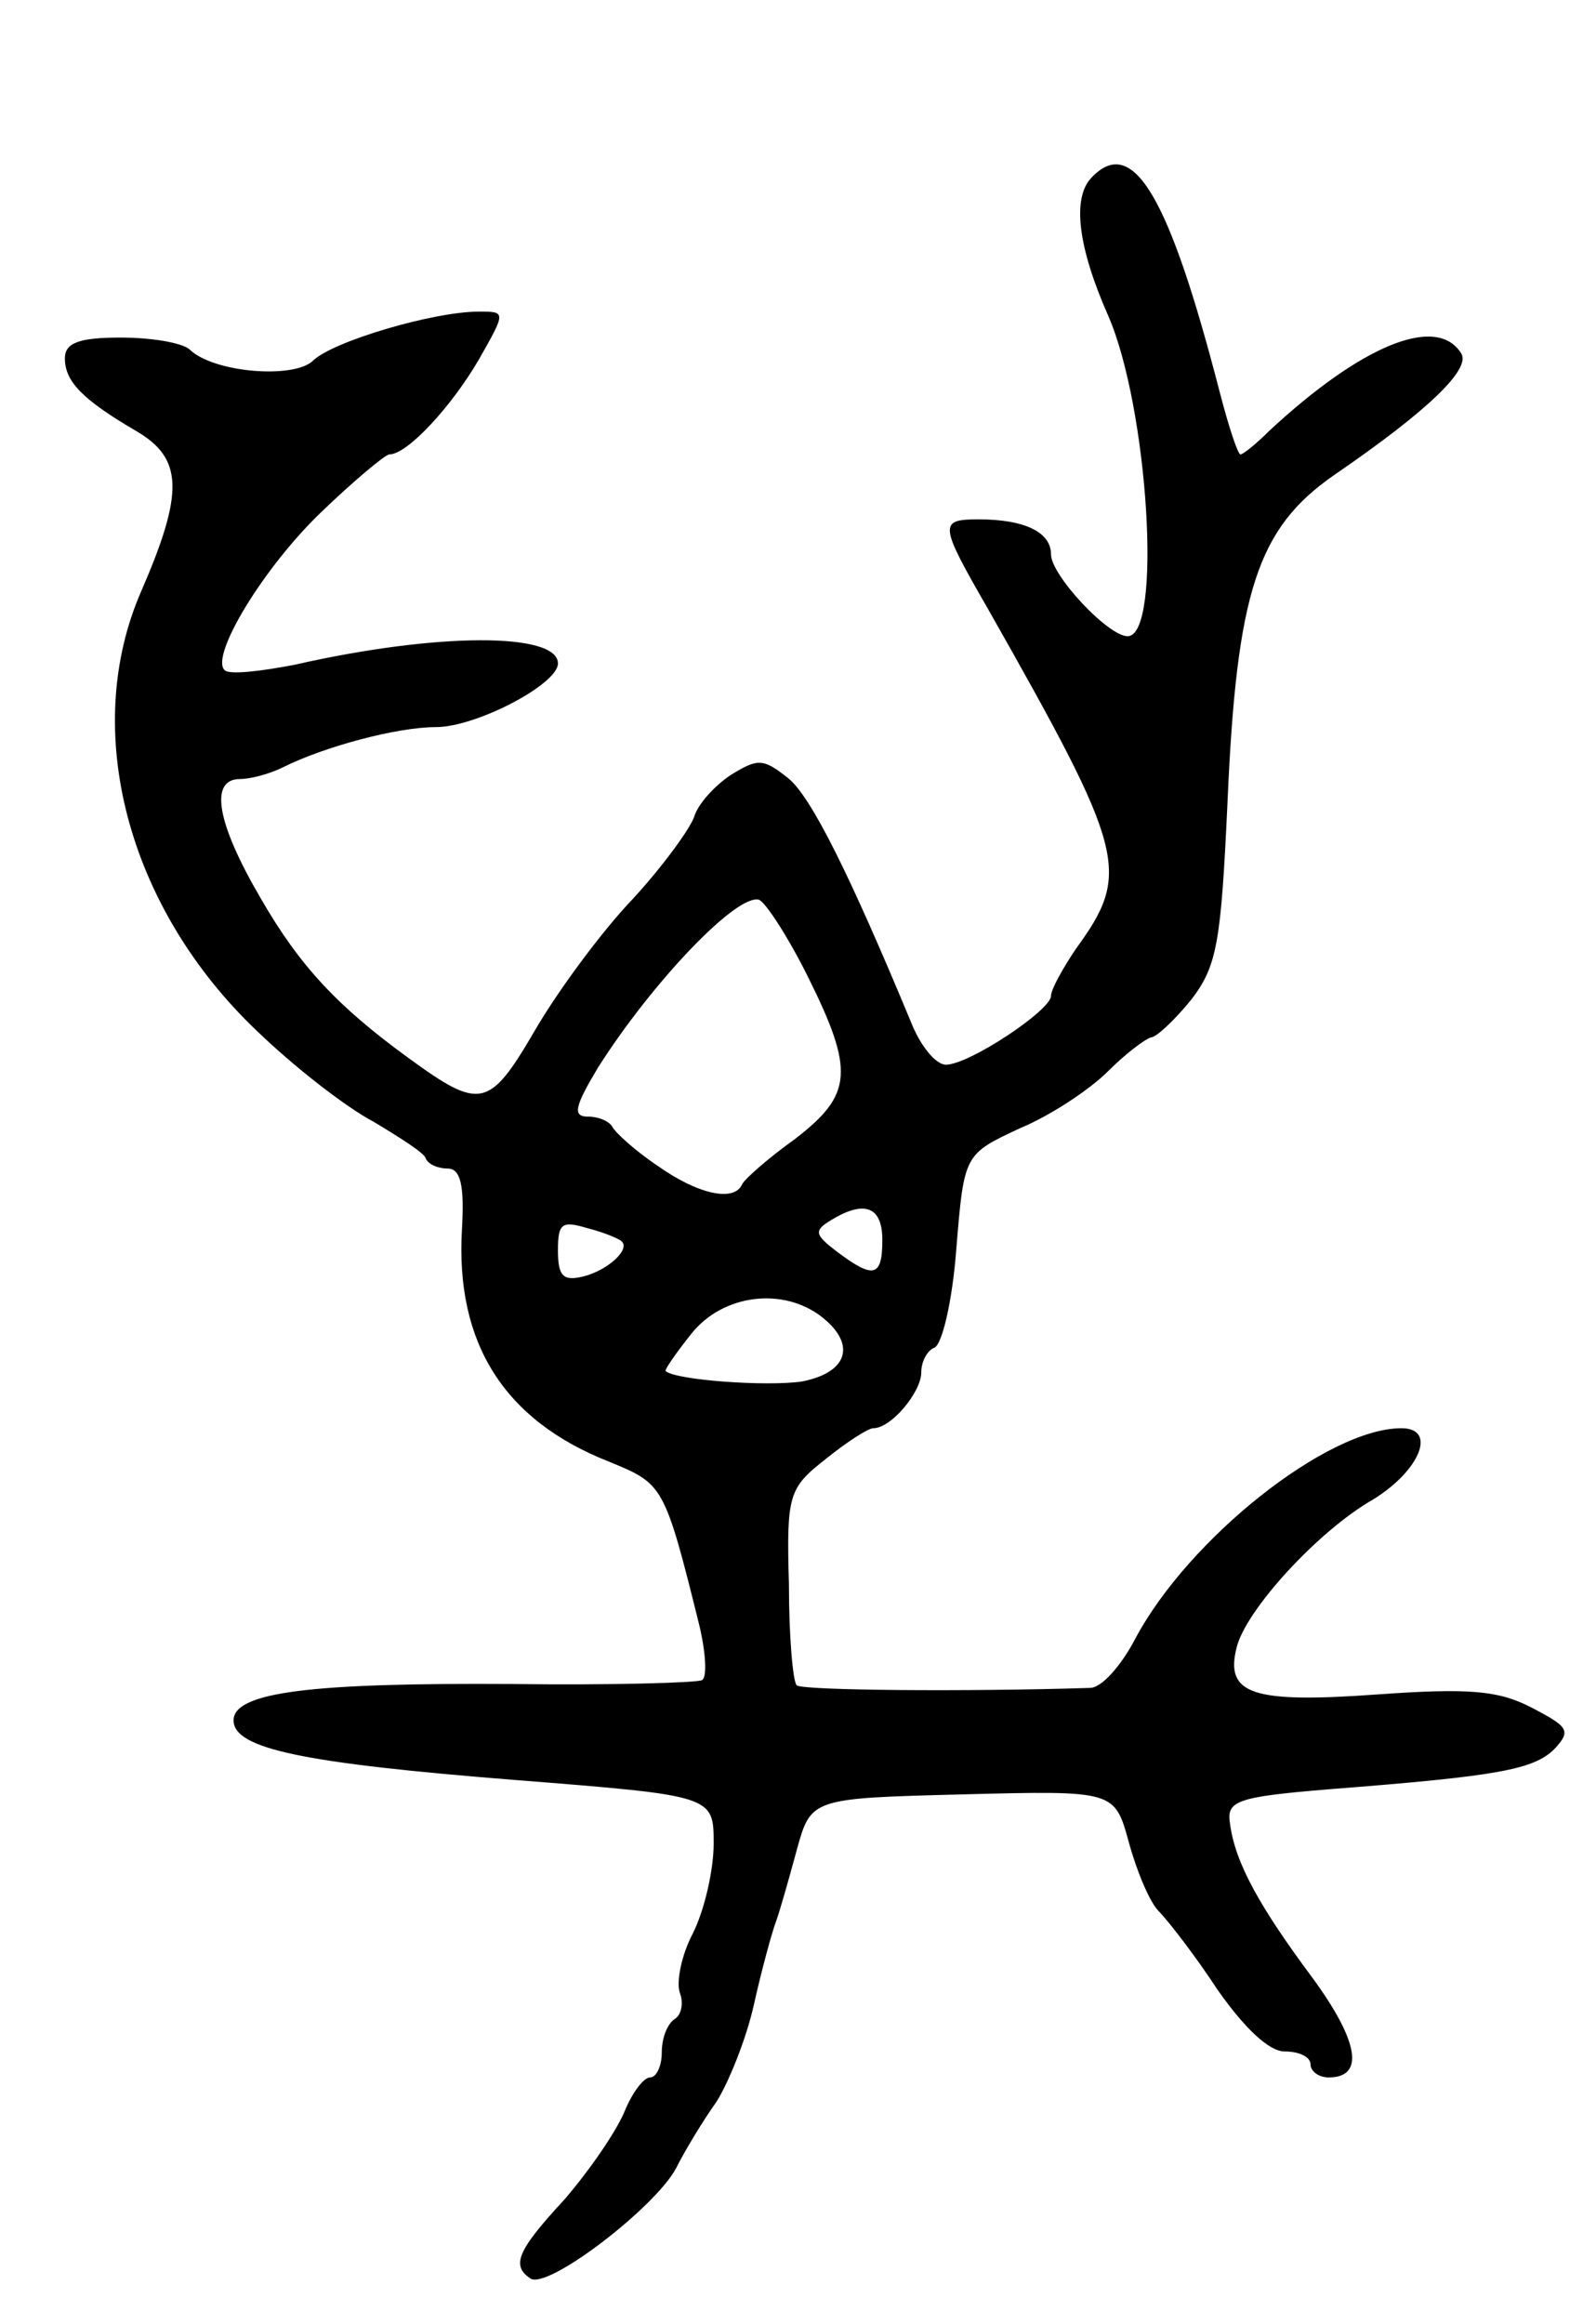 <svg version="1.0" xmlns="http://www.w3.org/2000/svg"
 width="123pt" height="179pt" viewBox="0 0 123 179"
 preserveAspectRatio="xMidYMid meet">
<g transform="translate(0,179) scale(0.1,-0.1)"
fill="#000000" stroke="none">
<path d="M841 1653 c-15 -16 -10 -54 13 -106 31 -71 42 -247 15 -247 -15 0
-59 47 -59 63 0 17 -20 27 -56 27 -31 0 -30 -4 8 -70 106 -187 110 -202 67
-261 -10 -15 -19 -31 -19 -36 0 -11 -63 -53 -81 -53 -8 0 -20 15 -27 33 -47
113 -77 174 -95 188 -19 15 -23 15 -44 2 -12 -8 -25 -22 -28 -32 -3 -9 -24
-38 -47 -63 -24 -25 -58 -71 -76 -102 -35 -60 -42 -61 -97 -21 -55 40 -84 71
-114 123 -34 58 -40 92 -16 92 8 0 23 4 33 9 32 16 88 31 118 31 31 0 94 33
94 49 0 24 -93 24 -203 -1 -26 -5 -51 -8 -54 -4 -11 11 30 79 75 122 25 24 49
44 52 44 14 0 48 37 69 73 21 37 21 37 0 37 -35 0 -113 -23 -128 -38 -15 -14
-77 -9 -95 9 -6 5 -29 9 -53 9 -32 0 -43 -4 -43 -16 0 -18 14 -32 55 -56 36
-21 37 -47 4 -123 -47 -107 -11 -244 89 -339 29 -28 69 -59 90 -70 20 -12 39
-24 40 -28 2 -5 10 -8 17 -8 10 0 13 -13 11 -47 -5 -87 32 -147 114 -179 41
-17 42 -17 69 -126 5 -21 6 -40 2 -42 -3 -2 -69 -4 -146 -3 -154 1 -215 -6
-215 -28 0 -22 54 -33 218 -46 152 -12 152 -12 152 -49 0 -20 -7 -51 -16 -69
-9 -17 -13 -38 -10 -46 3 -8 1 -17 -4 -20 -6 -4 -10 -15 -10 -26 0 -10 -4 -19
-9 -19 -5 0 -14 -12 -20 -27 -7 -16 -27 -45 -46 -67 -37 -40 -41 -51 -26 -61
14 -8 96 55 112 85 7 14 21 37 31 51 9 14 23 48 29 75 6 27 14 56 17 64 3 8
10 33 16 55 11 40 11 40 128 43 117 3 117 3 128 -37 6 -22 16 -46 23 -53 7 -7
28 -34 45 -60 21 -30 40 -48 52 -48 11 0 20 -4 20 -10 0 -5 6 -10 14 -10 28 0
23 28 -12 76 -41 55 -60 89 -64 119 -3 18 4 21 77 27 129 10 157 15 173 31 13
14 11 17 -18 32 -25 13 -48 15 -118 10 -97 -7 -118 0 -109 36 7 29 63 90 105
114 36 22 50 55 22 55 -57 0 -164 -85 -205 -162 -11 -21 -26 -38 -35 -38 -94
-3 -222 -2 -226 2 -3 3 -6 38 -6 78 -2 69 0 74 28 96 16 13 33 24 37 24 14 0
37 28 37 43 0 9 5 17 10 19 6 2 14 36 17 76 6 73 6 73 49 93 24 10 54 30 68
44 14 14 29 25 33 26 4 0 18 13 31 29 20 26 23 44 28 152 7 162 23 211 82 252
73 50 106 82 98 94 -19 30 -77 6 -148 -60 -10 -10 -20 -18 -22 -18 -2 0 -9 21
-16 48 -39 151 -67 199 -99 165z m-219 -614 c37 -74 35 -92 -9 -126 -21 -15
-39 -31 -41 -35 -6 -14 -34 -8 -65 14 -18 12 -33 26 -35 30 -2 4 -10 8 -19 8
-12 0 -10 8 8 38 42 66 107 134 124 129 5 -2 22 -28 37 -58z m58 -204 c0 -29
-7 -30 -35 -9 -17 13 -18 16 -5 24 26 16 40 11 40 -15z m-201 -1 c7 -6 -10
-22 -29 -27 -16 -4 -20 0 -20 20 0 21 3 23 23 17 12 -3 24 -8 26 -10z m154
-58 c27 -21 21 -43 -15 -50 -27 -4 -97 1 -105 8 -1 1 8 14 20 29 24 30 70 36
100 13z"/>
</g>
</svg>
